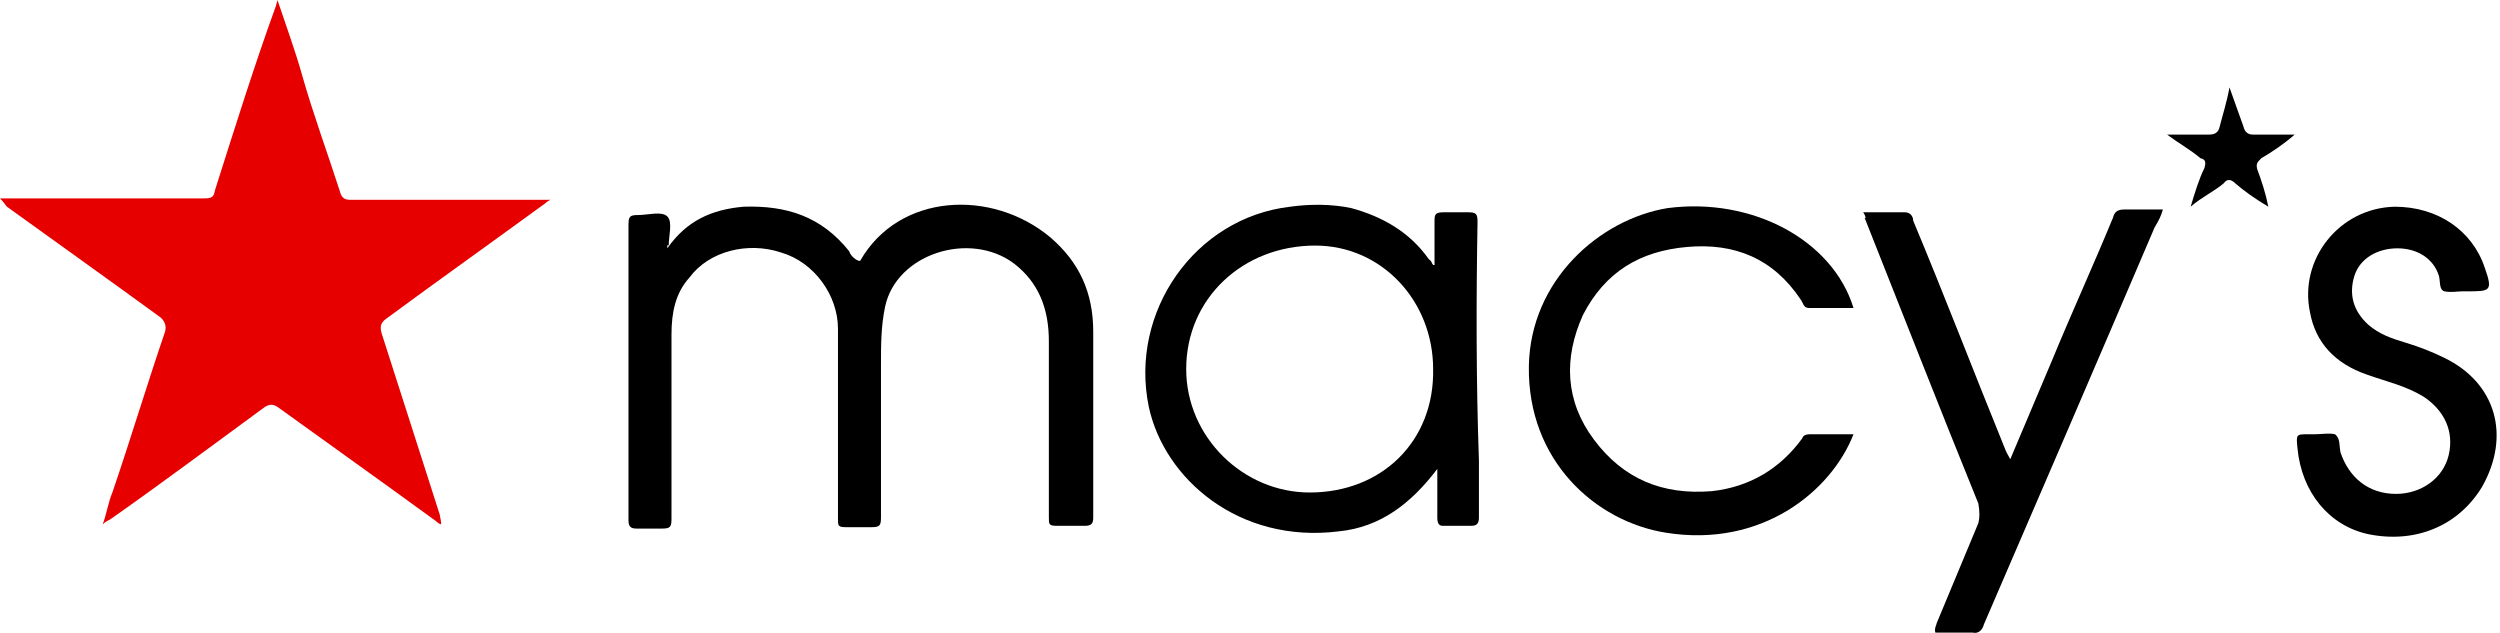 <svg width="79" height="20" viewBox="0 0 79 20" fill="none" xmlns="http://www.w3.org/2000/svg">
<path d="M0 6.269C1.491 6.269 2.893 6.269 4.384 6.269C5.085 6.269 5.743 6.269 6.445 6.269C6.708 6.269 6.751 6.225 6.795 6.006C7.409 4.077 8.023 2.104 8.724 0.175C8.724 0.132 8.768 0.044 8.768 0C9.031 0.789 9.338 1.622 9.557 2.411C9.908 3.639 10.346 4.822 10.741 6.05C10.785 6.225 10.872 6.313 11.048 6.313C13.021 6.313 15.081 6.313 17.054 6.313C17.186 6.313 17.229 6.313 17.405 6.313C17.273 6.357 17.229 6.445 17.142 6.488C15.52 7.672 13.854 8.856 12.188 10.083C12.012 10.215 12.012 10.346 12.056 10.522C12.67 12.451 13.284 14.336 13.897 16.265C13.897 16.309 13.941 16.44 13.941 16.572C13.81 16.528 13.766 16.44 13.678 16.396C12.056 15.213 10.39 14.029 8.812 12.889C8.637 12.758 8.505 12.758 8.33 12.889C6.708 14.073 5.129 15.257 3.507 16.396C3.463 16.44 3.376 16.44 3.244 16.572C3.376 16.221 3.42 15.87 3.551 15.563C4.121 13.897 4.647 12.144 5.217 10.478C5.261 10.303 5.217 10.171 5.085 10.04C3.463 8.856 1.797 7.672 0.219 6.532C0.175 6.488 0.132 6.401 0 6.269Z" fill="#E70000"/>
<path d="M21.087 7.847C21.701 6.971 22.49 6.62 23.499 6.532C24.858 6.488 25.954 6.839 26.831 7.935C26.874 8.067 27.006 8.198 27.137 8.242H27.181C28.409 6.094 31.346 5.962 33.187 7.497C34.108 8.286 34.546 9.25 34.546 10.478C34.546 12.451 34.546 14.38 34.546 16.352C34.546 16.528 34.503 16.616 34.283 16.616C33.977 16.616 33.713 16.616 33.407 16.616C33.144 16.616 33.144 16.572 33.144 16.352C33.144 14.511 33.144 12.626 33.144 10.785C33.144 9.776 32.837 8.943 32.047 8.33C30.645 7.278 28.321 8.023 27.97 9.689C27.839 10.303 27.839 10.916 27.839 11.53C27.839 13.152 27.839 14.73 27.839 16.352C27.839 16.616 27.795 16.659 27.532 16.659C27.269 16.659 26.962 16.659 26.743 16.659C26.48 16.659 26.48 16.616 26.48 16.396C26.48 14.424 26.48 12.451 26.48 10.39C26.48 9.338 25.735 8.286 24.682 7.979C23.63 7.628 22.403 7.935 21.789 8.768C21.35 9.25 21.219 9.864 21.219 10.566C21.219 12.495 21.219 14.467 21.219 16.396C21.219 16.659 21.175 16.703 20.912 16.703C20.649 16.703 20.342 16.703 20.123 16.703C19.948 16.703 19.86 16.659 19.86 16.44C19.86 15.826 19.86 15.213 19.86 14.599C19.86 12.144 19.86 9.601 19.86 7.102C19.86 6.839 19.904 6.795 20.167 6.795C20.474 6.795 20.912 6.664 21.087 6.839C21.263 7.014 21.131 7.453 21.131 7.76C21.087 7.716 21.087 7.76 21.087 7.847Z" fill="black"/>
<path d="M58.571 13.722C57.869 15.52 55.677 17.317 52.652 16.835C50.416 16.484 48.268 14.555 48.312 11.574C48.356 8.856 50.548 6.927 52.696 6.576C55.37 6.226 57.913 7.585 58.571 9.733C58.089 9.733 57.65 9.733 57.168 9.733C56.993 9.733 56.993 9.601 56.905 9.47C56.028 8.154 54.801 7.672 53.31 7.804C51.819 7.935 50.723 8.593 50.022 9.952C49.408 11.311 49.452 12.67 50.373 13.898C51.293 15.125 52.521 15.651 54.099 15.52C55.283 15.388 56.247 14.818 56.949 13.854C56.993 13.722 57.124 13.722 57.256 13.722C57.65 13.722 58.089 13.722 58.571 13.722Z" fill="black"/>
<path d="M58.878 6.708C59.316 6.708 59.755 6.708 60.193 6.708C60.368 6.708 60.456 6.839 60.456 6.971C61.465 9.382 62.385 11.793 63.35 14.161C63.394 14.292 63.481 14.424 63.525 14.511C63.963 13.459 64.402 12.451 64.84 11.399C65.454 9.908 66.155 8.374 66.769 6.883C66.813 6.708 66.901 6.62 67.12 6.62C67.471 6.62 67.909 6.62 68.347 6.62C68.304 6.795 68.216 6.971 68.084 7.19C66.287 11.399 64.49 15.564 62.692 19.728C62.648 19.904 62.517 20.035 62.341 19.991C61.991 19.991 61.596 19.991 61.158 19.991C61.114 19.86 61.202 19.728 61.202 19.685C61.64 18.632 62.078 17.58 62.517 16.528C62.56 16.353 62.56 16.177 62.517 15.914C61.289 12.889 60.105 9.864 58.922 6.883C58.966 6.927 58.966 6.839 58.878 6.708Z" fill="black"/>
<path d="M73.17 13.722C73.345 13.722 73.608 13.678 73.784 13.722C73.959 13.854 73.915 14.073 73.959 14.292C74.222 15.081 74.836 15.607 75.713 15.607C76.502 15.607 77.203 15.125 77.379 14.38C77.554 13.634 77.247 12.977 76.59 12.538C76.019 12.188 75.406 12.056 74.792 11.837C73.784 11.486 73.17 10.829 72.995 9.864C72.644 8.198 73.915 6.576 75.669 6.532C77.028 6.532 78.124 7.278 78.519 8.461C78.781 9.207 78.694 9.206 77.948 9.206C77.905 9.206 77.905 9.206 77.817 9.206C77.642 9.206 77.466 9.25 77.247 9.206C77.072 9.163 77.116 8.9 77.072 8.724C76.896 8.154 76.37 7.847 75.757 7.847C75.143 7.847 74.573 8.154 74.397 8.724C74.222 9.294 74.354 9.82 74.836 10.259C75.187 10.566 75.581 10.697 76.019 10.829C76.458 10.96 76.896 11.136 77.247 11.311C78.869 12.1 79.351 13.766 78.431 15.388C77.686 16.616 76.326 17.186 74.836 16.879C73.608 16.616 72.731 15.563 72.6 14.161C72.556 13.722 72.556 13.722 72.951 13.722C72.995 13.722 73.126 13.722 73.17 13.722Z" fill="black"/>
<path d="M70.452 2.762C70.627 3.244 70.759 3.639 70.89 3.989C70.934 4.165 71.022 4.253 71.197 4.253C71.548 4.253 71.986 4.253 72.512 4.253C72.162 4.559 71.767 4.822 71.46 4.998C71.329 5.129 71.285 5.173 71.329 5.349C71.46 5.699 71.592 6.094 71.679 6.532C71.241 6.269 70.934 6.05 70.627 5.787C70.496 5.655 70.364 5.655 70.276 5.787C69.97 6.05 69.575 6.225 69.224 6.532C69.356 6.094 69.487 5.655 69.663 5.305C69.707 5.129 69.707 5.042 69.531 4.998C69.224 4.735 68.83 4.516 68.479 4.253C68.961 4.253 69.356 4.253 69.794 4.253C69.97 4.253 70.101 4.209 70.145 3.989C70.233 3.639 70.364 3.244 70.452 2.762Z" fill="black"/>
<path d="M46.69 7.015C46.69 6.752 46.646 6.708 46.383 6.708C46.12 6.708 45.901 6.708 45.638 6.708C45.375 6.708 45.331 6.752 45.331 6.971C45.331 7.453 45.331 7.891 45.331 8.374C45.287 8.374 45.287 8.374 45.287 8.374C45.243 8.33 45.243 8.242 45.156 8.198C44.542 7.321 43.665 6.839 42.701 6.576C42.087 6.445 41.386 6.445 40.772 6.532C37.747 6.883 35.686 9.864 36.3 12.845C36.782 15.125 39.15 17.186 42.306 16.791C43.621 16.659 44.586 15.914 45.419 14.818C45.419 15.388 45.419 15.87 45.419 16.353C45.419 16.528 45.463 16.616 45.594 16.616C45.901 16.616 46.164 16.616 46.471 16.616C46.646 16.616 46.734 16.572 46.734 16.353C46.734 15.739 46.734 15.125 46.734 14.555C46.646 12.056 46.646 9.513 46.69 7.015ZM41.386 15.563C39.281 15.563 37.484 13.81 37.484 11.662C37.484 9.426 39.281 7.76 41.561 7.76C43.665 7.76 45.287 9.513 45.287 11.662C45.331 13.941 43.665 15.563 41.386 15.563Z" fill="black"/>
</svg>
